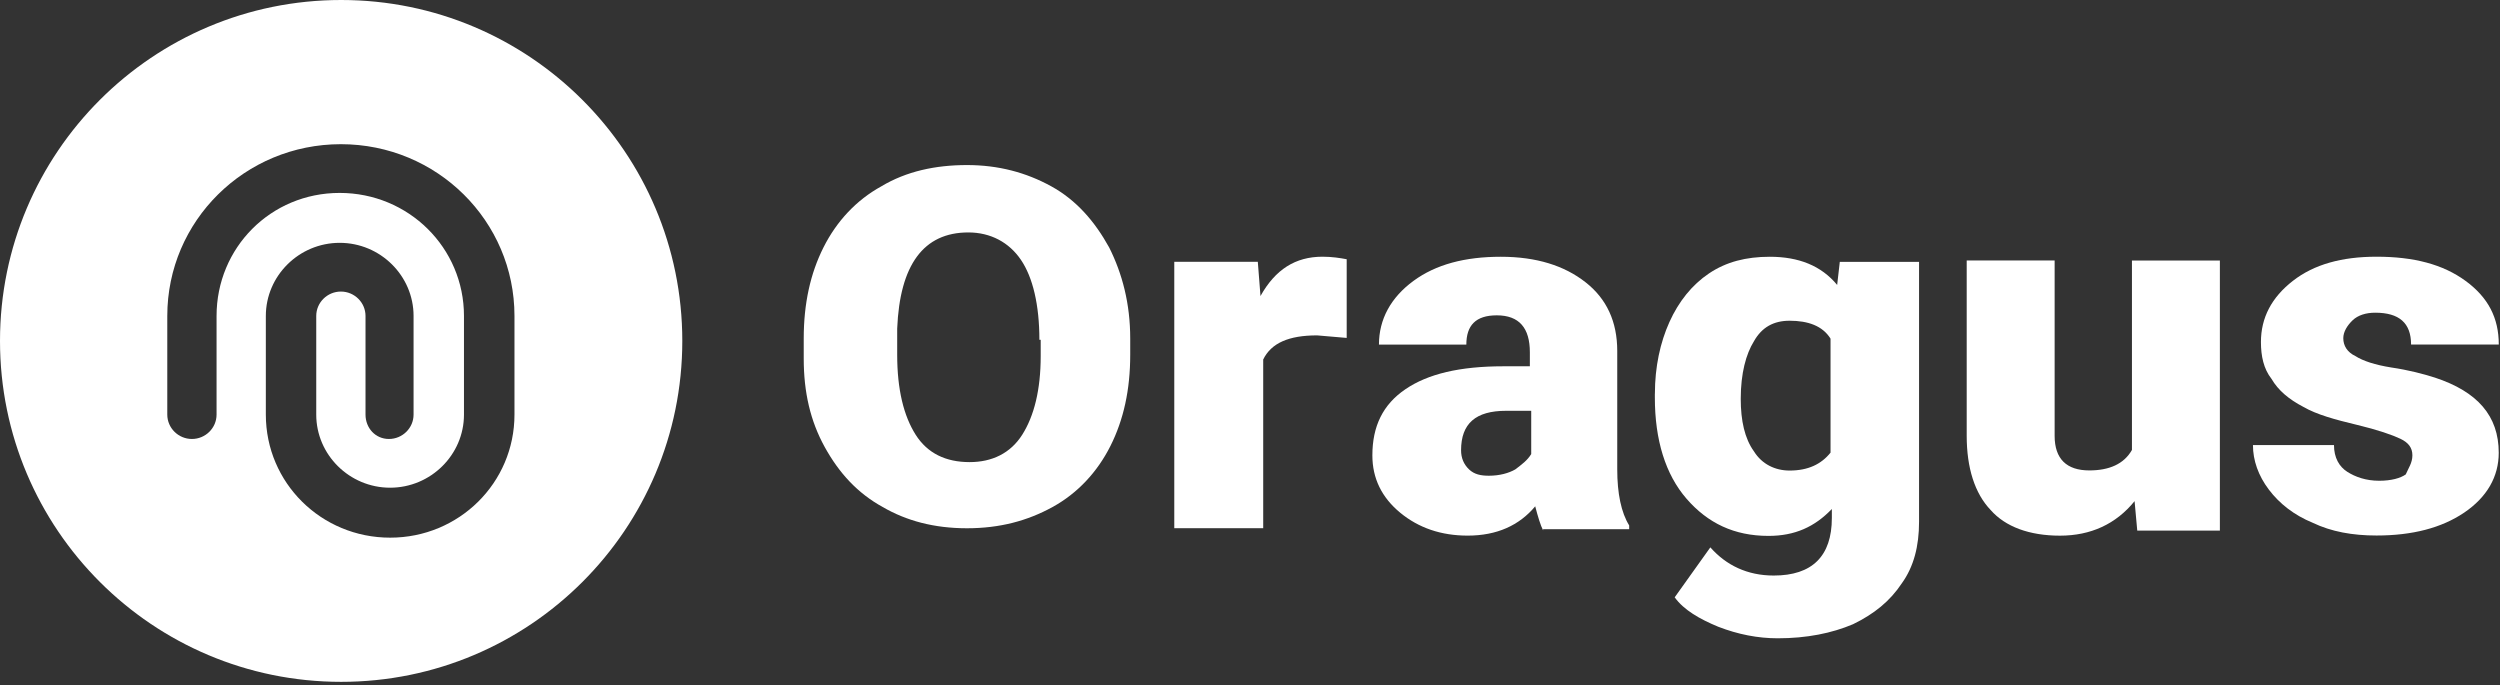 <svg width="551" height="151" viewBox="0 0 551 151" fill="none" xmlns="http://www.w3.org/2000/svg">
<rect x="0" y="0" width="551" height="151" fill="#333333" stroke="none"/>
<g clip-path="url(#clip0_391_13823)">
<path d="M75.19 0C33.66 0 0 33.64 0 75.14C0 116.64 33.66 150.28 75.19 150.28C116.72 150.28 150.38 116.64 150.38 75.14C150.38 33.64 116.71 0 75.19 0ZM113.39 91.38C113.39 106.41 101.18 118.5 85.99 118.5C70.8 118.5 58.59 106.42 58.59 91.38V69.63C58.59 60.77 65.92 53.52 74.87 53.52C83.82 53.52 91.15 60.77 91.15 69.63V91.38C91.15 94.33 88.71 96.75 85.72 96.75C82.73 96.75 80.56 94.33 80.56 91.38V69.63C80.56 66.68 78.12 64.26 75.13 64.26C72.14 64.26 69.7 66.68 69.7 69.63V91.38C69.7 100.24 77.03 107.49 85.98 107.49C94.93 107.49 102.26 100.24 102.26 91.38V69.63C102.26 54.6 90.05 42.52 74.86 42.52C59.67 42.52 47.73 54.6 47.73 69.63V91.38C47.73 94.33 45.29 96.75 42.3 96.75C39.31 96.75 36.87 94.33 36.87 91.38V69.63C36.87 48.69 53.96 31.78 75.13 31.78C96.3 31.78 113.39 48.69 113.39 69.63V91.38Z" fill="white"/>
<path d="M249.101 78.189C249.101 85.889 247.651 92.499 244.751 98.269C241.851 104.049 237.491 108.719 231.981 111.749C226.471 114.779 220.371 116.429 213.121 116.429C205.871 116.429 199.771 114.779 194.551 111.749C189.041 108.719 184.971 104.319 181.781 98.549C178.591 92.769 177.141 86.449 177.141 79.019V74.619C177.141 66.919 178.591 60.309 181.491 54.539C184.391 48.759 188.741 44.089 194.261 41.059C199.771 37.759 206.161 36.379 213.121 36.379C220.081 36.379 226.181 38.029 231.691 41.059C237.201 44.089 241.261 48.759 244.461 54.539C247.361 60.319 249.101 66.919 249.101 74.619V78.199V78.189ZM229.081 74.889C229.081 67.189 227.631 61.129 225.021 57.279C222.411 53.429 218.351 51.229 213.411 51.229C203.541 51.229 198.321 58.379 197.741 72.409V78.189C197.741 85.889 199.191 91.669 201.801 95.799C204.411 99.929 208.481 101.849 213.701 101.849C218.631 101.849 222.701 99.919 225.311 95.799C227.921 91.669 229.371 85.899 229.371 78.469V74.889H229.081Z" fill="white"/>
<path d="M296.821 74.478L290.291 73.918C284.061 73.918 280.191 75.598 278.411 79.228V116.418H258.811V57.698H277.221L277.811 65.248C281.081 59.378 285.531 56.578 291.471 56.578C293.551 56.578 295.331 56.858 296.811 57.138V74.478H296.821Z" fill="white"/>
<path d="M340.111 116.92C339.531 115.8 338.941 113.83 338.361 111.59C334.861 115.8 329.901 118.05 323.481 118.05C317.651 118.05 312.691 116.37 308.601 113C304.521 109.63 302.471 105.42 302.471 100.37C302.471 93.92 304.801 89.15 309.761 85.78C314.721 82.41 321.721 80.73 331.351 80.73H337.181V77.64C337.181 72.31 334.851 69.5 329.891 69.5C325.221 69.5 323.181 71.74 323.181 75.95H303.921C303.921 70.34 306.551 65.57 311.511 61.92C316.471 58.27 322.891 56.59 330.771 56.59C338.651 56.59 344.781 58.55 349.441 62.2C354.111 65.85 356.441 70.9 356.441 77.35V103.45C356.441 108.78 357.321 112.99 359.071 115.8V116.64H340.101V116.92H340.111ZM328.151 104.85C330.481 104.85 332.531 104.29 333.981 103.45C335.441 102.33 336.611 101.49 337.481 100.08V90.54H331.941C325.231 90.54 322.021 93.35 322.021 99.24C322.021 100.92 322.601 102.33 323.771 103.45C324.941 104.57 326.401 104.85 328.151 104.85Z" fill="white"/>
<path d="M364.74 86.78C364.74 80.85 365.91 75.49 367.94 70.98C369.98 66.46 372.89 62.8 376.67 60.26C380.45 57.72 384.82 56.59 390.06 56.59C396.46 56.59 401.41 58.57 404.91 62.8L405.49 57.72H422.96V115.01C422.96 120.37 421.8 124.89 419.17 128.55C416.55 132.5 413.06 135.32 408.4 137.58C403.74 139.56 398.21 140.68 391.81 140.68C387.44 140.68 383.08 139.83 378.71 138.14C374.63 136.45 371.14 134.47 369.1 131.65L376.96 120.64C380.45 124.59 385.11 126.85 390.93 126.85C399.37 126.85 403.74 122.62 403.74 114.15V112.18C399.95 116.13 395.59 118.11 389.77 118.11C382.2 118.11 376.38 115.29 371.72 109.93C367.06 104.57 364.73 96.95 364.73 87.64V86.79L364.74 86.78ZM383.66 87.91C383.66 92.71 384.53 96.66 386.57 99.48C388.32 102.3 391.23 103.71 394.43 103.71C398.51 103.71 401.42 102.3 403.45 99.76V74.64C401.7 71.82 398.5 70.69 394.43 70.69C390.94 70.69 388.32 72.1 386.57 75.21C384.82 78.03 383.66 82.26 383.66 87.91Z" fill="white"/>
<path d="M470.471 110.44C466.361 115.52 460.781 118.06 454.021 118.06C447.261 118.06 441.981 116.09 438.751 112.42C435.231 108.75 433.461 103.11 433.461 96.06V57.41H452.841V96.06C452.841 101.14 455.481 103.68 460.481 103.68C464.881 103.68 468.121 102.27 469.881 99.17V57.42H489.261V116.94H471.051L470.461 110.45L470.471 110.44Z" fill="white"/>
<path d="M531.691 100.358C531.691 98.678 530.811 97.548 529.051 96.708C527.291 95.868 524.071 94.738 519.391 93.618C514.701 92.498 510.601 91.378 507.681 89.688C504.461 88.008 502.121 86.038 500.651 83.518C498.891 81.278 498.311 78.468 498.311 75.378C498.311 70.048 500.651 65.558 505.341 61.908C510.021 58.258 516.171 56.578 523.791 56.578C531.991 56.578 538.431 58.258 543.411 61.908C548.391 65.558 550.731 70.048 550.731 75.938H531.401C531.401 71.168 528.761 68.918 523.491 68.918C521.441 68.918 519.681 69.478 518.511 70.598C517.341 71.718 516.461 73.128 516.461 74.528C516.461 76.208 517.341 77.618 519.091 78.458C520.851 79.578 523.481 80.418 527.001 80.988C530.811 81.548 534.031 82.388 536.661 83.228C546.031 86.318 550.721 91.648 550.721 99.788C550.721 105.118 548.081 109.608 543.111 112.978C538.131 116.348 531.691 118.028 523.781 118.028C518.511 118.028 513.821 117.188 509.721 115.218C505.621 113.538 502.401 111.008 500.061 107.918C497.721 104.828 496.551 101.458 496.551 98.098H514.411C514.411 100.908 515.581 102.868 517.341 103.988C519.101 105.108 521.441 105.958 524.371 105.958C527.011 105.958 529.061 105.398 530.231 104.558C530.821 103.158 531.691 102.028 531.691 100.348V100.358Z" fill="white"/>
</g>
<defs>
<clipPath id="clip0_391_13823">
<rect width="550.73" height="150.29" fill="white"/>
</clipPath>
</defs>
</svg>
